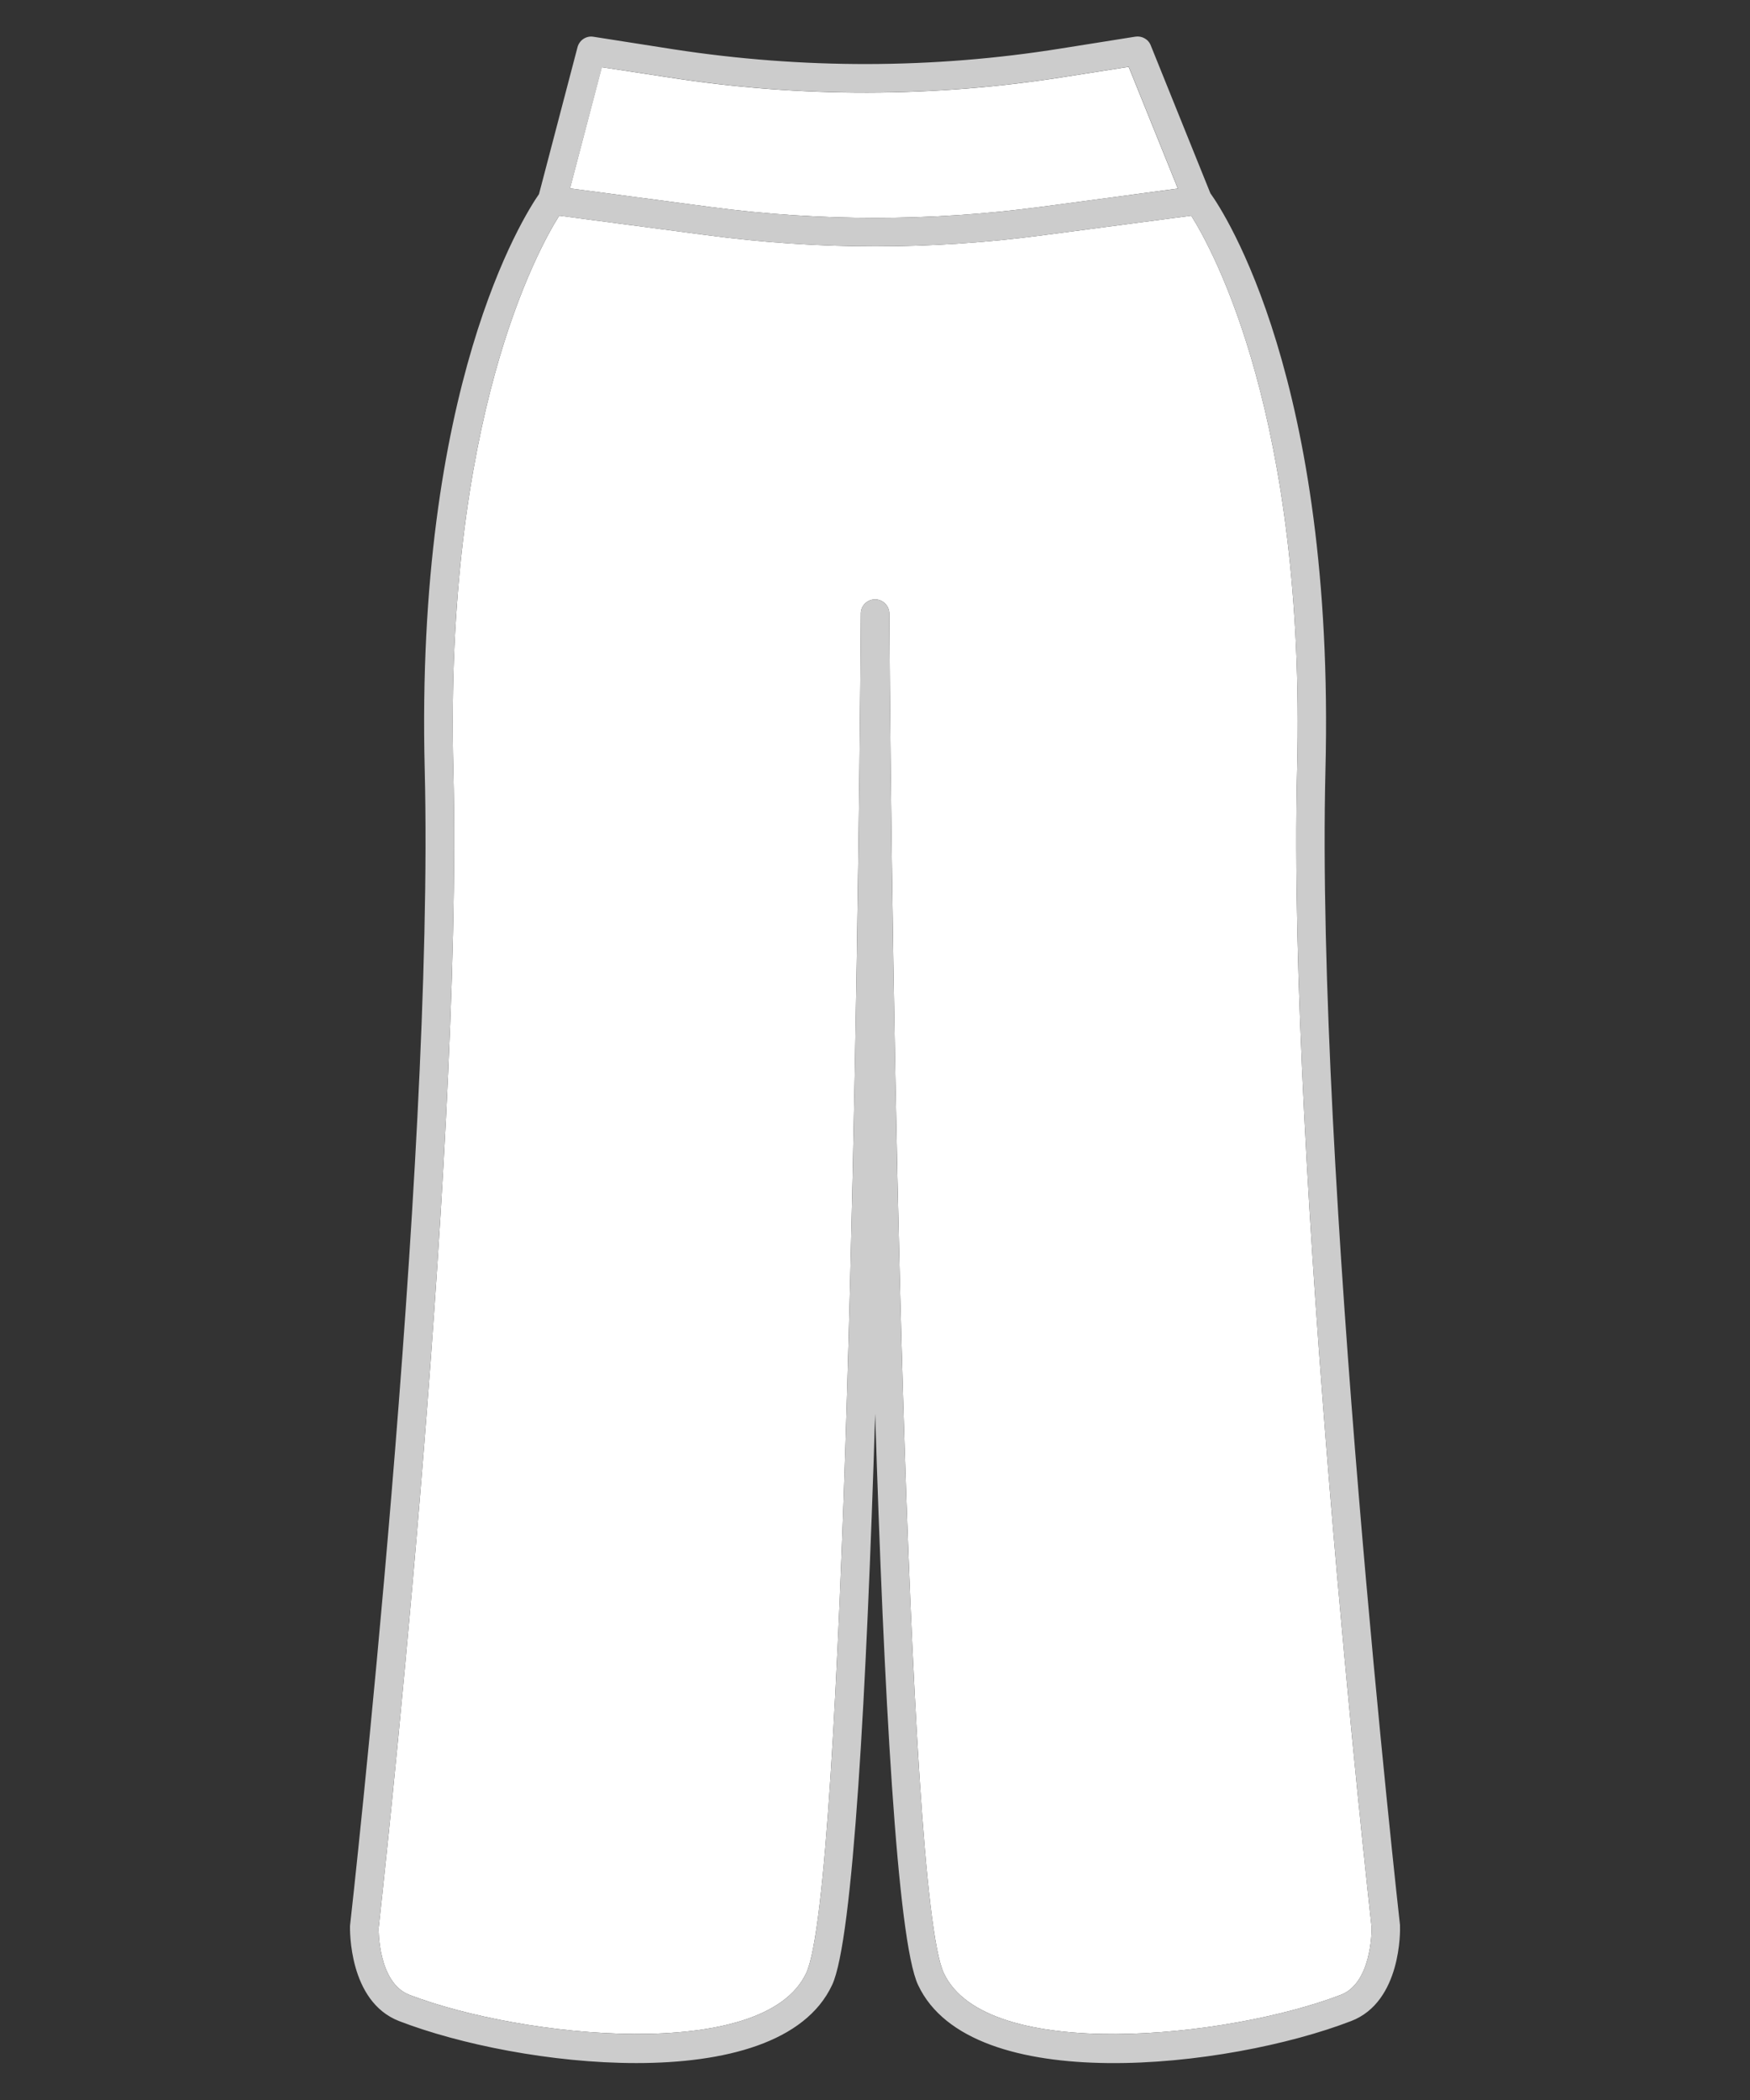 <?xml version="1.0" encoding="utf-8"?>
<!-- Generator: Adobe Illustrator 24.1.1, SVG Export Plug-In . SVG Version: 6.00 Build 0)  -->
<svg version="1.1" id="Layer_1" xmlns="http://www.w3.org/2000/svg" xmlns:xlink="http://www.w3.org/1999/xlink" x="0px" y="0px"
	 viewBox="0 0 200 240" style="enable-background:new 0 0 200 240;" xml:space="preserve">
<rect x="0" y="0" width="200" height="240" fill="#333333" stroke="none"/>
<g>
	<path style="fill:#FFFFFF;" d="M134.61,21.55l-15.81,2.11c-12.48,1.65-25.11,1.65-37.58,0l-16.08-2.13l3.63-13.85l7.75,1.18
		c15.02,2.33,30.26,2.3,45.27-0.09l7.2-1.13L134.61,21.55z"/>
	<g>
		<path style="fill:#FFFFFF;" d="M153.24,227.98c-12.86,4.94-40.56,7.83-45.38-2.49c-4.37-9.31-5.98-115.32-6.22-155.38
			c-0.02-0.89-0.74-1.61-1.63-1.61s-1.63,0.72-1.63,1.61c-0.26,40.06-1.87,146.06-6.24,155.38c-4.82,10.3-32.5,7.42-45.36,2.49
			c-3.62-1.41-3.51-7.59-3.51-7.61c0.1-0.86,9.67-86.59,8.54-132.45c-1.01-39.99,9.6-59.31,12.1-63.27l16.9,2.23
			c12.75,1.7,25.68,1.7,38.43,0l16.9-2.23c2.47,3.93,13.11,23.14,12.1,63.27c-1.13,45.27,8.18,129.33,8.52,132.38
			C156.76,220.92,156.69,226.65,153.24,227.98z"/>
		<path style="fill:#CCCCCC;" d="M160,220.15v-0.14c-0.1-0.86-9.65-86.37-8.52-132.02c1.11-44.54-11.62-63.79-13.15-65.9
			l-6.81-16.89c-0.27-0.72-1.03-1.13-1.77-1.01l-8.49,1.35C106.6,7.89,91.72,7.9,77.01,5.64L67.82,4.2C67,4.06,66.21,4.59,66,5.4
			L61.6,22.18c-1.75,2.52-14.16,21.98-13.06,65.79c1.13,45.65-8.42,131.14-8.54,132.14c0,0.36-0.19,8.62,5.61,10.87
			c6.89,2.66,17.42,4.8,27.12,4.8c10.11,0,19.3-2.35,22.37-8.93c2.4-5.11,3.94-33.79,4.92-65.28c0.98,31.49,2.5,60.17,4.9,65.28
			c6.03,12.89,35.43,9.55,49.49,4.13C160.2,228.77,160.02,220.51,160,220.15z M76.53,8.85c15.02,2.33,30.26,2.3,45.27-0.09l7.2-1.13
			l5.62,13.92l-15.81,2.11c-12.48,1.65-25.11,1.65-37.58,0l-16.08-2.13L68.8,7.68L76.53,8.85z M153.24,227.98
			c-12.86,4.94-40.56,7.83-45.38-2.49c-4.37-9.31-5.98-115.32-6.22-155.38c-0.02-0.89-0.74-1.61-1.63-1.61s-1.63,0.72-1.63,1.61
			c-0.26,40.06-1.87,146.06-6.24,155.38c-4.82,10.3-32.5,7.42-45.36,2.49c-3.62-1.41-3.51-7.59-3.51-7.61
			c0.1-0.86,9.67-86.59,8.54-132.45c-1.01-39.99,9.6-59.31,12.1-63.27l16.9,2.23c12.75,1.7,25.68,1.7,38.43,0l16.9-2.23
			c2.47,3.93,13.11,23.14,12.1,63.27c-1.13,45.27,8.18,129.33,8.52,132.38C156.76,220.92,156.69,226.65,153.24,227.98z"/>
	</g>
</g>
</svg>
